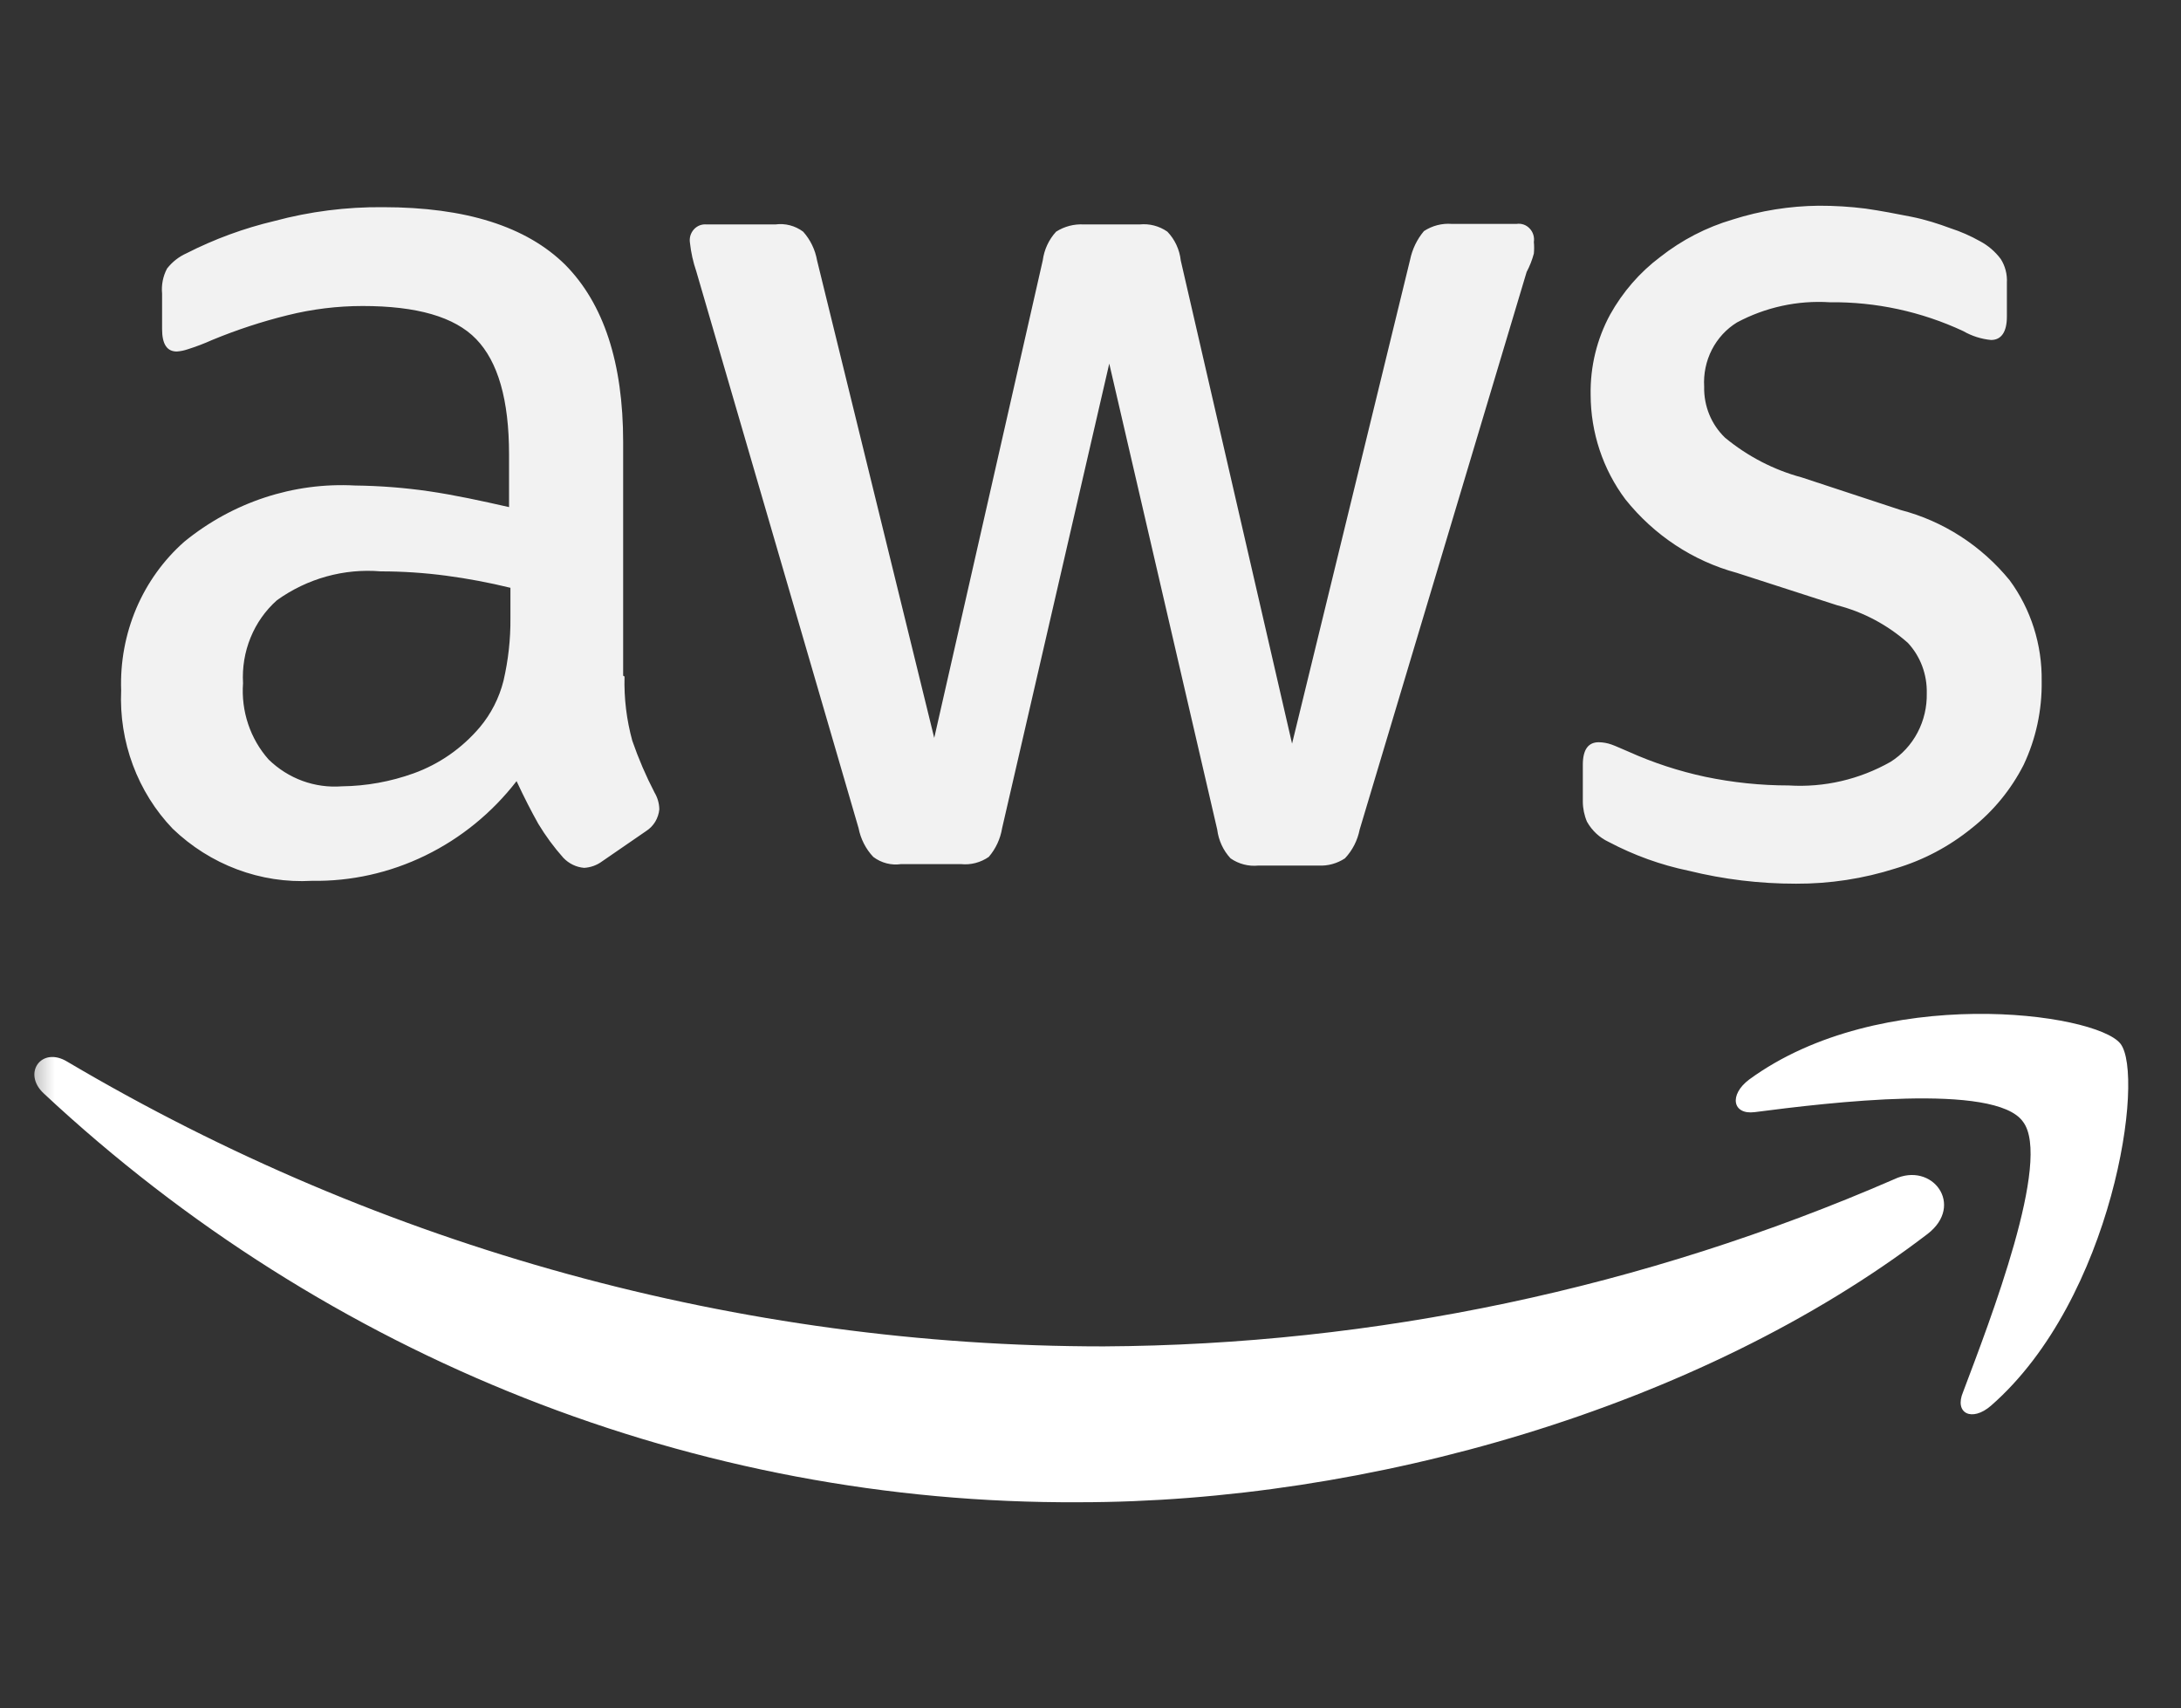 <svg width="60" height="47" viewBox="0 0 60 47" fill="none" xmlns="http://www.w3.org/2000/svg">
<rect x="0" y="0" width="60" height="47" fill="#333333" stroke="none"/>
<mask id="mask0_2108_4716" style="mask-type:luminance" maskUnits="userSpaceOnUse" x="0" y="0" width="60" height="47">
<path d="M59.5 0H0.5V47H59.5V0Z" fill="white"/>
</mask>
<g mask="url(#mask0_2108_4716)">
<path d="M17.181 18.613C17.165 19.211 17.237 19.807 17.395 20.381C17.565 20.872 17.77 21.349 18.008 21.808C18.09 21.946 18.136 22.105 18.138 22.268C18.126 22.389 18.087 22.506 18.025 22.609C17.962 22.712 17.878 22.799 17.778 22.863L16.569 23.695C16.423 23.804 16.25 23.867 16.071 23.877C15.854 23.86 15.65 23.761 15.497 23.6C15.24 23.311 15.009 22.998 14.808 22.664C14.617 22.323 14.425 21.951 14.211 21.491C13.536 22.363 12.677 23.063 11.7 23.538C10.724 24.014 9.656 24.252 8.577 24.234C7.879 24.273 7.18 24.166 6.522 23.919C5.865 23.673 5.262 23.292 4.749 22.799C4.272 22.301 3.9 21.705 3.656 21.05C3.412 20.395 3.302 19.695 3.333 18.994C3.306 18.22 3.448 17.451 3.748 16.742C4.049 16.034 4.502 15.405 5.071 14.903C6.405 13.815 8.075 13.265 9.771 13.358C10.45 13.366 11.127 13.418 11.8 13.516C12.504 13.619 13.239 13.778 14.004 13.952V12.502C14.004 10.995 13.698 9.949 13.101 9.331C12.504 8.712 11.455 8.419 9.978 8.419C9.281 8.419 8.588 8.504 7.911 8.673C7.204 8.847 6.511 9.075 5.836 9.354C5.619 9.452 5.397 9.536 5.17 9.608C5.071 9.642 4.968 9.664 4.864 9.671C4.596 9.671 4.459 9.473 4.459 9.053V8.078C4.436 7.839 4.484 7.599 4.596 7.388C4.739 7.205 4.923 7.061 5.132 6.968C5.902 6.576 6.714 6.278 7.551 6.08C8.526 5.818 9.53 5.691 10.537 5.7C12.807 5.7 14.479 6.228 15.55 7.285C16.607 8.355 17.143 9.981 17.143 12.161V18.59L17.181 18.613ZM9.404 21.634C10.076 21.626 10.743 21.506 11.379 21.277C12.082 21.024 12.709 20.588 13.2 20.009C13.509 19.641 13.732 19.204 13.851 18.732C13.982 18.169 14.047 17.591 14.042 17.012V16.172C13.459 16.029 12.869 15.918 12.274 15.839C11.678 15.76 11.077 15.72 10.475 15.72C9.464 15.635 8.455 15.915 7.62 16.513C7.304 16.793 7.056 17.144 6.894 17.541C6.732 17.937 6.661 18.366 6.686 18.796C6.658 19.177 6.706 19.561 6.827 19.922C6.948 20.284 7.14 20.615 7.39 20.897C7.658 21.157 7.975 21.358 8.322 21.485C8.669 21.611 9.037 21.662 9.404 21.634ZM24.79 23.774C24.52 23.814 24.245 23.743 24.024 23.576C23.818 23.358 23.677 23.082 23.619 22.783L19.156 7.468C19.068 7.211 19.009 6.945 18.98 6.675C18.97 6.609 18.975 6.542 18.994 6.478C19.014 6.415 19.047 6.357 19.091 6.309C19.136 6.26 19.19 6.223 19.25 6.2C19.311 6.177 19.375 6.169 19.439 6.175H21.33C21.6 6.138 21.874 6.209 22.095 6.374C22.293 6.595 22.426 6.87 22.478 7.166L25.701 20.302L28.686 7.166C28.725 6.869 28.854 6.591 29.054 6.374C29.283 6.228 29.55 6.159 29.819 6.175H31.35C31.62 6.147 31.89 6.217 32.115 6.374C32.321 6.588 32.45 6.867 32.483 7.166L35.545 20.46L38.791 7.151C38.851 6.857 38.983 6.584 39.173 6.358C39.401 6.209 39.67 6.139 39.939 6.16H41.722C41.788 6.15 41.854 6.157 41.916 6.178C41.979 6.2 42.035 6.237 42.081 6.286C42.127 6.334 42.162 6.393 42.182 6.458C42.202 6.523 42.207 6.592 42.197 6.659C42.207 6.764 42.207 6.871 42.197 6.976C42.15 7.153 42.083 7.323 41.998 7.483L37.405 22.823C37.346 23.122 37.206 23.397 36.999 23.616C36.783 23.758 36.529 23.828 36.272 23.814H34.619C34.349 23.842 34.078 23.772 33.853 23.616C33.651 23.399 33.523 23.121 33.486 22.823L30.516 10.004L27.569 22.783C27.521 23.078 27.393 23.353 27.201 23.576C26.976 23.732 26.705 23.802 26.436 23.774H24.79ZM49.408 24.313C48.413 24.314 47.421 24.195 46.453 23.956C45.689 23.798 44.95 23.531 44.256 23.164C44.006 23.048 43.797 22.854 43.659 22.609C43.584 22.434 43.545 22.245 43.544 22.054V21.039C43.544 20.619 43.697 20.421 43.981 20.421C44.1 20.422 44.219 20.444 44.333 20.484C44.447 20.524 44.616 20.603 44.807 20.683C45.484 20.987 46.19 21.218 46.912 21.372C47.668 21.53 48.438 21.61 49.209 21.61C50.183 21.671 51.154 21.446 52.011 20.96C52.322 20.764 52.578 20.486 52.752 20.155C52.927 19.824 53.014 19.45 53.006 19.073C53.012 18.818 52.969 18.564 52.88 18.325C52.791 18.087 52.656 17.87 52.485 17.686C51.925 17.192 51.263 16.839 50.548 16.655L47.777 15.76C46.577 15.435 45.506 14.728 44.715 13.738C44.098 12.915 43.761 11.903 43.759 10.861C43.745 10.09 43.93 9.329 44.294 8.657C44.641 8.034 45.11 7.493 45.672 7.071C46.268 6.602 46.943 6.253 47.663 6.041C48.432 5.796 49.231 5.668 50.036 5.66C50.465 5.659 50.895 5.685 51.322 5.739C51.766 5.803 52.164 5.882 52.569 5.961C52.975 6.041 53.335 6.16 53.656 6.279C53.937 6.37 54.209 6.489 54.468 6.635C54.692 6.753 54.888 6.921 55.042 7.127C55.165 7.321 55.224 7.552 55.21 7.785V8.712C55.21 9.132 55.057 9.354 54.774 9.354C54.505 9.328 54.244 9.245 54.008 9.109C52.854 8.571 51.6 8.301 50.334 8.316C49.452 8.26 48.571 8.452 47.785 8.871C47.492 9.051 47.253 9.311 47.093 9.623C46.934 9.935 46.861 10.286 46.882 10.639C46.876 10.901 46.924 11.162 47.023 11.404C47.122 11.646 47.27 11.863 47.456 12.042C48.078 12.556 48.798 12.929 49.569 13.136L52.286 14.031C53.457 14.335 54.507 15.011 55.287 15.966C55.872 16.762 56.182 17.739 56.167 18.74C56.179 19.539 56.009 20.33 55.669 21.047C55.322 21.726 54.836 22.318 54.246 22.783C53.623 23.29 52.91 23.667 52.148 23.893C51.261 24.176 50.337 24.317 49.408 24.313Z" fill="#F2F2F2"/>
<path d="M53.026 33.951C46.718 38.771 37.563 41.331 29.686 41.331C19.17 41.388 9.013 37.376 1.203 30.083C0.606 29.528 1.141 28.775 1.853 29.211C10.536 34.344 20.362 37.043 30.36 37.043C37.83 37.002 45.22 35.44 52.108 32.445C53.156 31.945 54.059 33.158 53.026 33.951ZM55.652 30.86C54.886 29.781 50.293 30.336 48.272 30.598C47.66 30.677 47.56 30.122 48.119 29.702C51.725 27.062 57.642 27.855 58.331 28.711C59.02 29.567 58.14 35.735 54.771 38.676C54.251 39.128 53.753 38.89 54.006 38.295C54.748 36.329 56.456 31.906 55.652 30.86Z" fill="white"/>
</g>
</svg>
